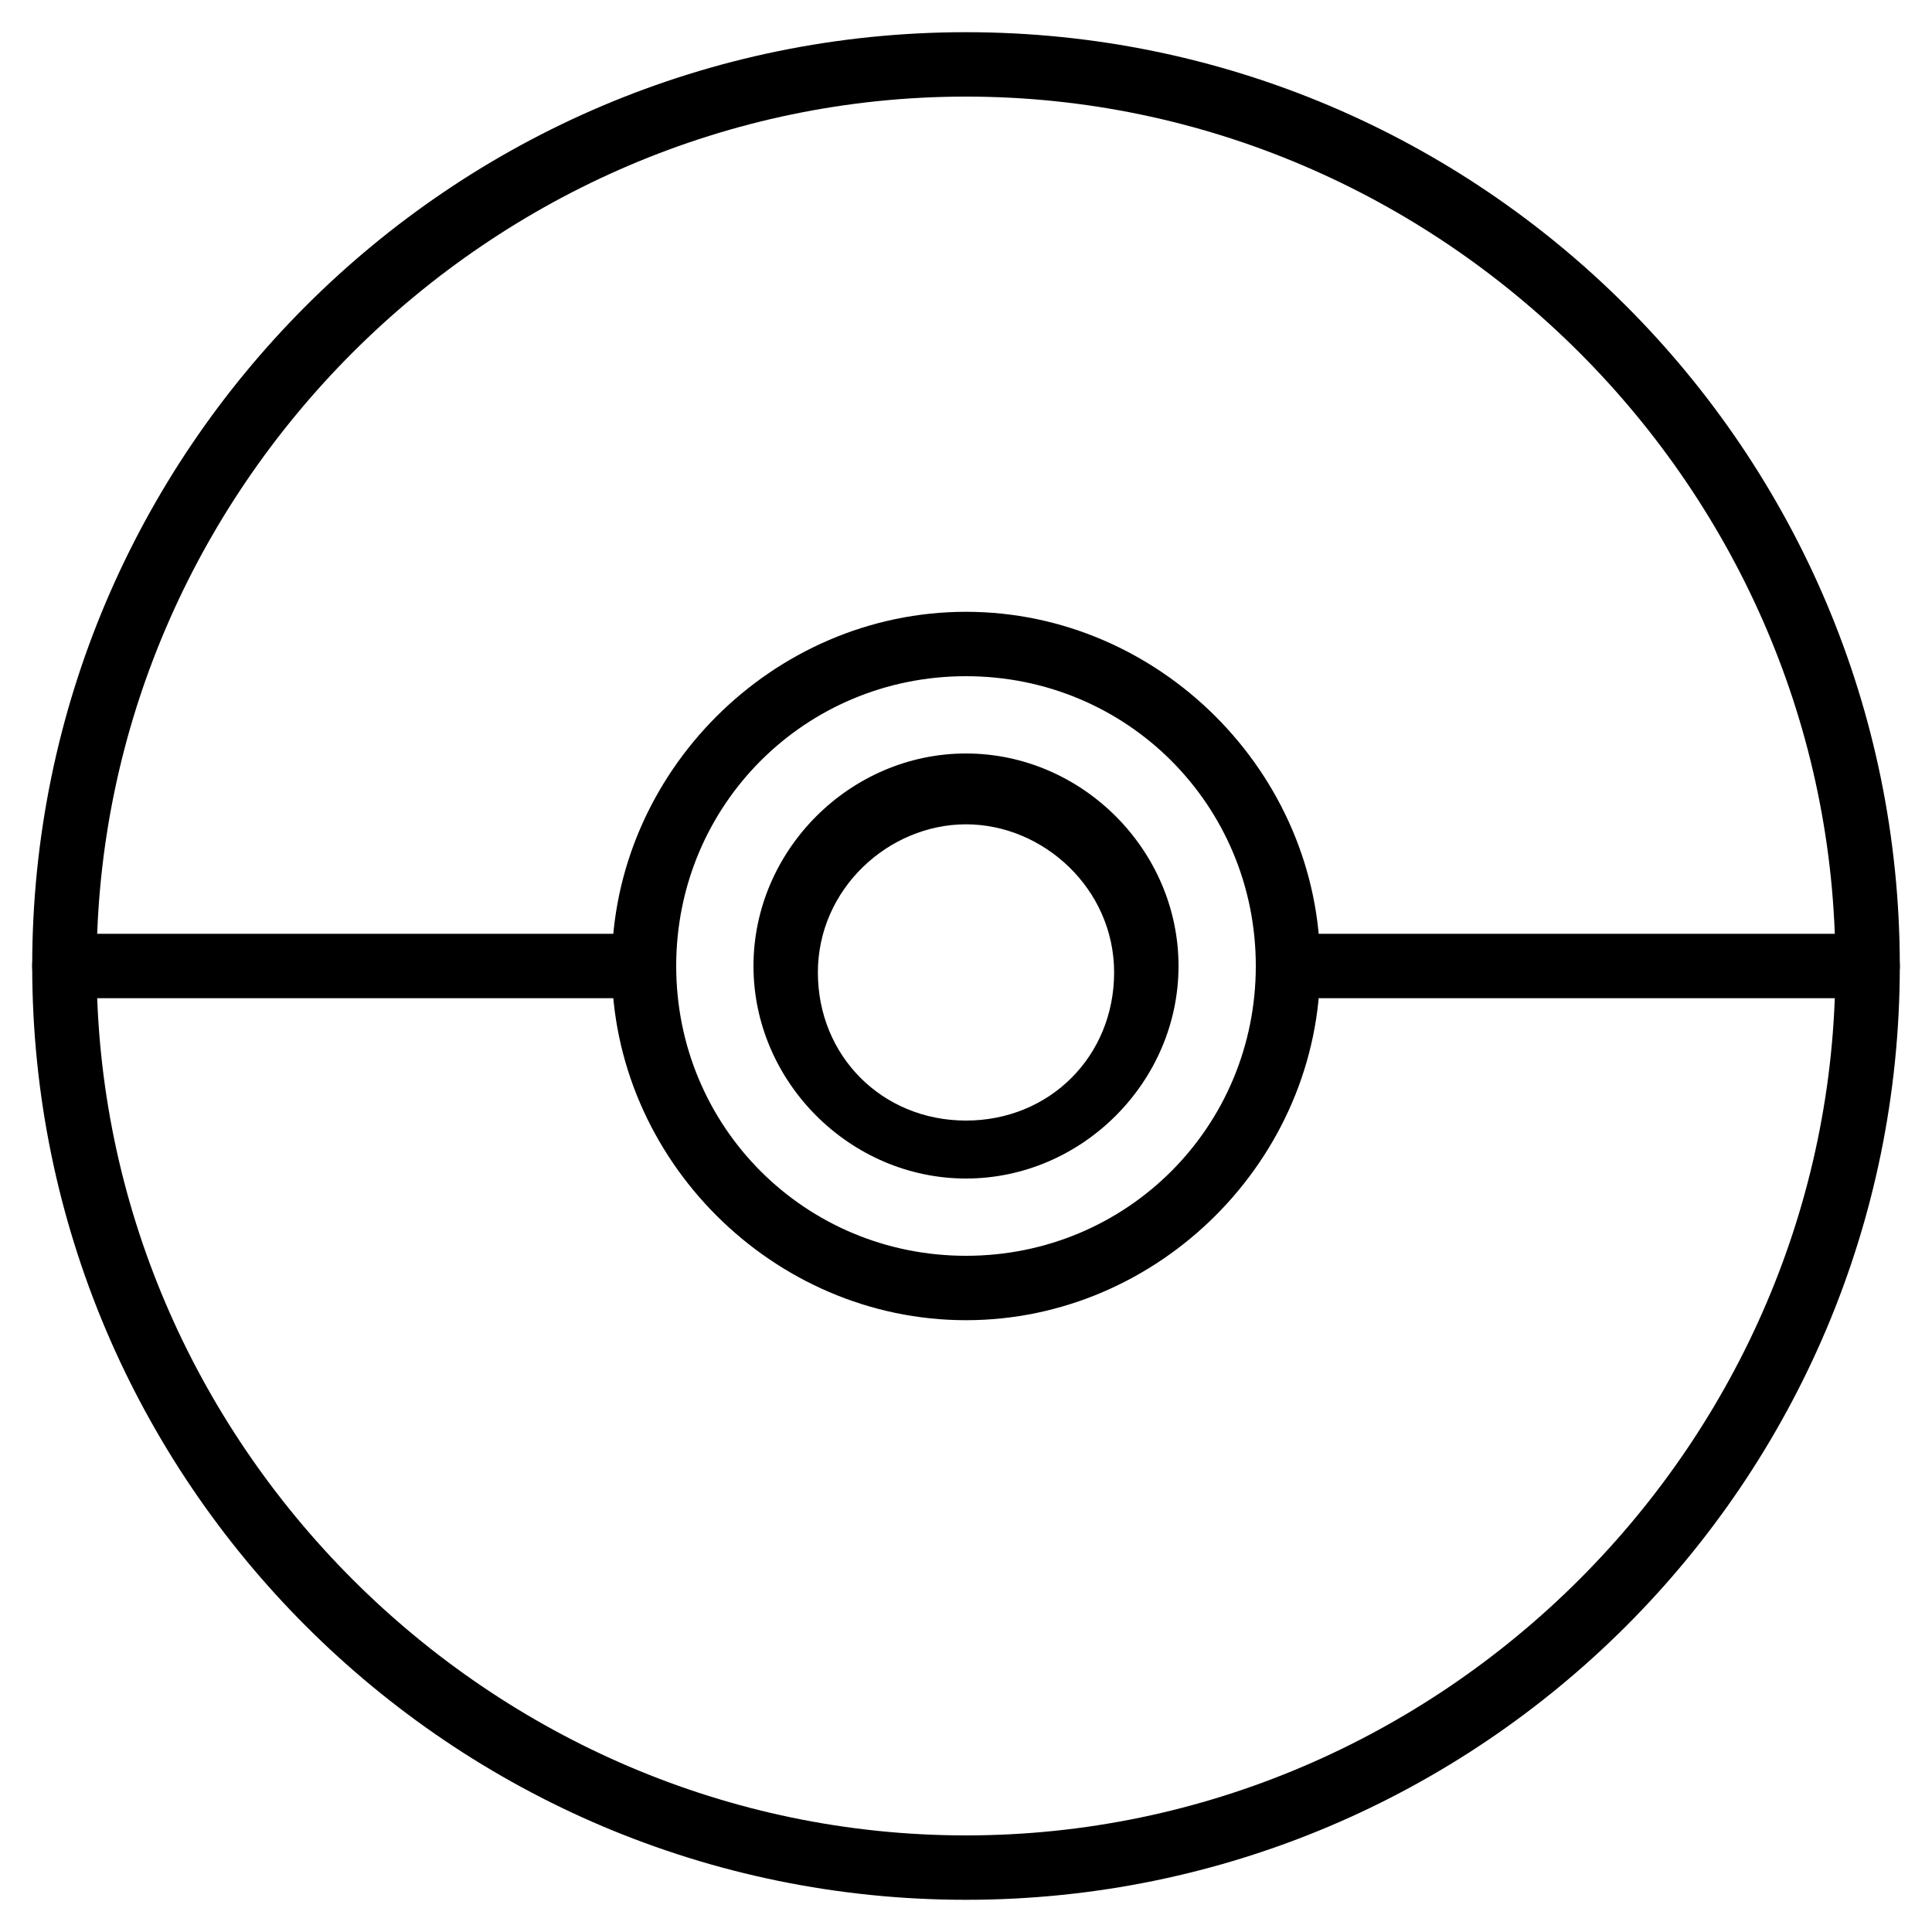 <?xml version="1.0" encoding="utf-8"?>
<!-- Generator: Adobe Illustrator 19.0.0, SVG Export Plug-In . SVG Version: 6.00 Build 0)  -->
<svg version="1.1" id="Layer_1" xmlns="http://www.w3.org/2000/svg" xmlns:xlink="http://www.w3.org/1999/xlink" x="0px" y="0px"
	 viewBox="0 0 30 30" style="enable-background:new 0 0 30 30;" xml:space="preserve">
<g>
	<g>
		<path d="M10,15.5H1c-0.3,0-0.5-0.2-0.5-0.5s0.2-0.5,0.5-0.5h9c0.3,0,0.5,0.2,0.5,0.5S10.3,15.5,10,15.5z"/>
	</g>
	<g>
		<path d="M29,15.5h-8.5c-0.3,0-0.5-0.2-0.5-0.5s0.2-0.5,0.5-0.5H29c0.3,0,0.5,0.2,0.5,0.5S29.3,15.5,29,15.5z"/>
	</g>
	<g>
		<path d="M15,29.5C7,29.5,0.5,23,0.5,15S7,0.5,15,0.5S29.5,7,29.5,15S23,29.5,15,29.5z M15,1.5C7.6,1.5,1.5,7.6,1.5,15
			S7.6,28.5,15,28.5S28.5,22.4,28.5,15S22.4,1.5,15,1.5z"/>
	</g>
	<g>
		<path d="M15,20.5c-3,0-5.5-2.5-5.5-5.5S12,9.5,15,9.5s5.5,2.5,5.5,5.5S18,20.5,15,20.5z M15,10.5c-2.5,0-4.5,2-4.5,4.5
			s2,4.5,4.5,4.5s4.5-2,4.5-4.5S17.5,10.5,15,10.5z"/>
	</g>
	<g>
		<path d="M15,18.3c-1.8,0-3.3-1.5-3.3-3.3s1.5-3.3,3.3-3.3s3.3,1.5,3.3,3.3S16.8,18.3,15,18.3z M15,12.8c-1.2,0-2.3,1-2.3,2.3
			s1,2.3,2.3,2.3s2.3-1,2.3-2.3S16.2,12.8,15,12.8z"/>
	</g>
</g>
</svg>
